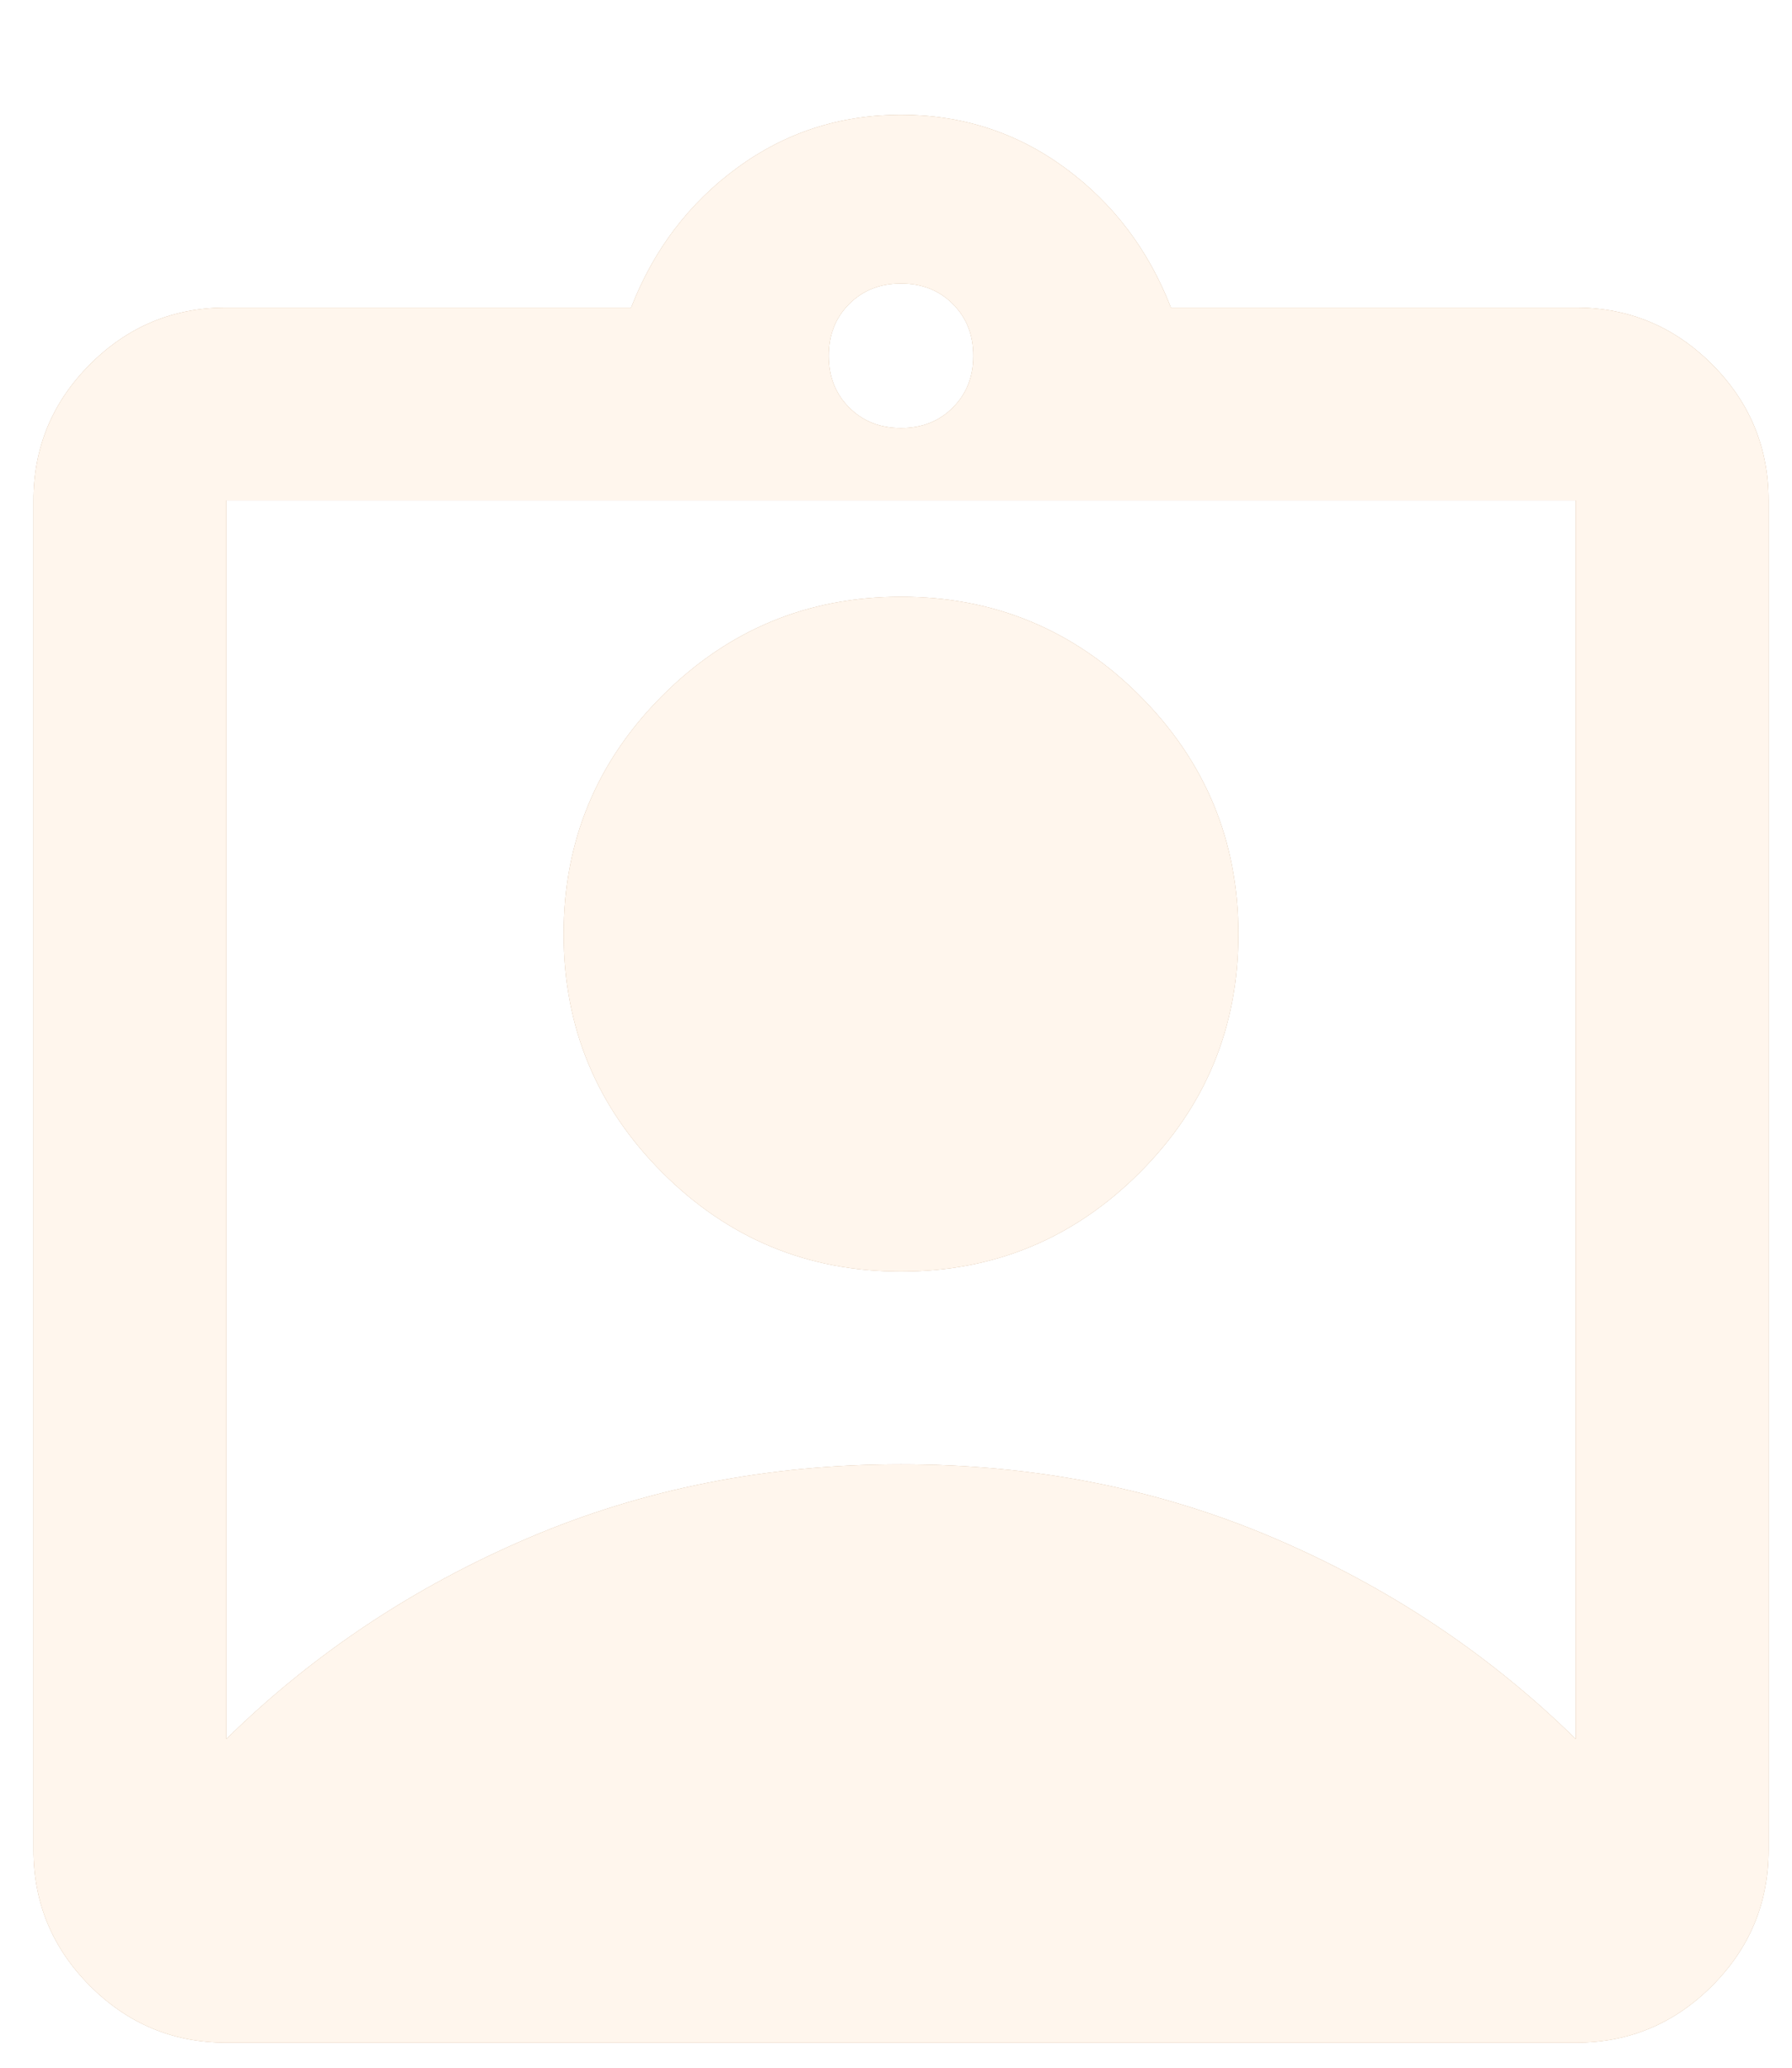 <svg width="130" height="150" viewBox="0 0 130 150" fill="none" xmlns="http://www.w3.org/2000/svg">
<g filter="url(#filter0_i_488_1413)">
<mask id="mask0_488_1413" style="mask-type:alpha" maskUnits="userSpaceOnUse" x="0" y="0" width="130" height="150">
<rect x="0.053" y="0.969" width="129.894" height="148.061" fill="#D9D9D9"/>
</mask>
<g mask="url(#mask0_488_1413)">
<path d="M16.416 144.183C12.57 144.183 9.277 142.813 6.539 140.075C3.8 137.336 2.43 134.043 2.43 130.197V32.3C2.43 28.454 3.8 25.161 6.539 22.422C9.277 19.684 12.57 18.314 16.416 18.314H45.785C47.417 14.119 49.981 10.739 53.477 8.175C56.974 5.611 60.936 4.329 65.365 4.329C69.793 4.329 73.756 5.611 77.252 8.175C80.749 10.739 83.313 14.119 84.944 18.314H114.314C118.16 18.314 121.452 19.684 124.191 22.422C126.93 25.161 128.299 28.454 128.299 32.3V130.197C128.299 134.043 126.93 137.336 124.191 140.075C121.452 142.813 118.16 144.183 114.314 144.183H16.416ZM65.365 27.055C66.88 27.055 68.133 26.56 69.123 25.569C70.114 24.578 70.609 23.326 70.609 21.811C70.609 20.296 70.114 19.043 69.123 18.052C68.133 17.061 66.88 16.566 65.365 16.566C63.85 16.566 62.597 17.061 61.606 18.052C60.616 19.043 60.12 20.296 60.12 21.811C60.12 23.326 60.616 24.578 61.606 25.569C62.597 26.56 63.85 27.055 65.365 27.055ZM16.416 122.156C22.709 115.979 30.023 111.113 38.355 107.559C46.688 104.004 55.691 102.227 65.365 102.227C75.038 102.227 84.041 104.004 92.374 107.559C100.707 111.113 108.02 115.979 114.314 122.156V32.3H16.416V122.156ZM65.365 88.241C72.124 88.241 77.893 85.852 82.672 81.074C87.45 76.295 89.839 70.526 89.839 63.767C89.839 57.007 87.45 51.238 82.672 46.46C77.893 41.681 72.124 39.292 65.365 39.292C58.605 39.292 52.836 41.681 48.058 46.46C43.279 51.238 40.89 57.007 40.89 63.767C40.89 70.526 43.279 76.295 48.058 81.074C52.836 85.852 58.605 88.241 65.365 88.241Z" fill="#C29C78"/>
<path d="M16.416 144.183C12.57 144.183 9.277 142.813 6.539 140.075C3.8 137.336 2.43 134.043 2.43 130.197V32.3C2.43 28.454 3.8 25.161 6.539 22.422C9.277 19.684 12.57 18.314 16.416 18.314H45.785C47.417 14.119 49.981 10.739 53.477 8.175C56.974 5.611 60.936 4.329 65.365 4.329C69.793 4.329 73.756 5.611 77.252 8.175C80.749 10.739 83.313 14.119 84.944 18.314H114.314C118.16 18.314 121.452 19.684 124.191 22.422C126.93 25.161 128.299 28.454 128.299 32.3V130.197C128.299 134.043 126.93 137.336 124.191 140.075C121.452 142.813 118.16 144.183 114.314 144.183H16.416ZM65.365 27.055C66.88 27.055 68.133 26.56 69.123 25.569C70.114 24.578 70.609 23.326 70.609 21.811C70.609 20.296 70.114 19.043 69.123 18.052C68.133 17.061 66.88 16.566 65.365 16.566C63.85 16.566 62.597 17.061 61.606 18.052C60.616 19.043 60.12 20.296 60.12 21.811C60.12 23.326 60.616 24.578 61.606 25.569C62.597 26.56 63.85 27.055 65.365 27.055ZM16.416 122.156C22.709 115.979 30.023 111.113 38.355 107.559C46.688 104.004 55.691 102.227 65.365 102.227C75.038 102.227 84.041 104.004 92.374 107.559C100.707 111.113 108.02 115.979 114.314 122.156V32.3H16.416V122.156ZM65.365 88.241C72.124 88.241 77.893 85.852 82.672 81.074C87.45 76.295 89.839 70.526 89.839 63.767C89.839 57.007 87.45 51.238 82.672 46.46C77.893 41.681 72.124 39.292 65.365 39.292C58.605 39.292 52.836 41.681 48.058 46.46C43.279 51.238 40.89 57.007 40.89 63.767C40.89 70.526 43.279 76.295 48.058 81.074C52.836 85.852 58.605 88.241 65.365 88.241Z" fill="#FFF6ED"/>
</g>
</g>
<defs>
<filter id="filter0_i_488_1413" x="2.43" y="4.329" width="125.869" height="143.854" filterUnits="userSpaceOnUse" color-interpolation-filters="sRGB">
<feFlood flood-opacity="0" result="BackgroundImageFix"/>
<feBlend mode="normal" in="SourceGraphic" in2="BackgroundImageFix" result="shape"/>
<feColorMatrix in="SourceAlpha" type="matrix" values="0 0 0 0 0 0 0 0 0 0 0 0 0 0 0 0 0 0 127 0" result="hardAlpha"/>
<feOffset dy="4"/>
<feGaussianBlur stdDeviation="2"/>
<feComposite in2="hardAlpha" operator="arithmetic" k2="-1" k3="1"/>
<feColorMatrix type="matrix" values="0 0 0 0 0 0 0 0 0 0 0 0 0 0 0 0 0 0 0.25 0"/>
<feBlend mode="normal" in2="shape" result="effect1_innerShadow_488_1413"/>
</filter>
</defs>
</svg>
